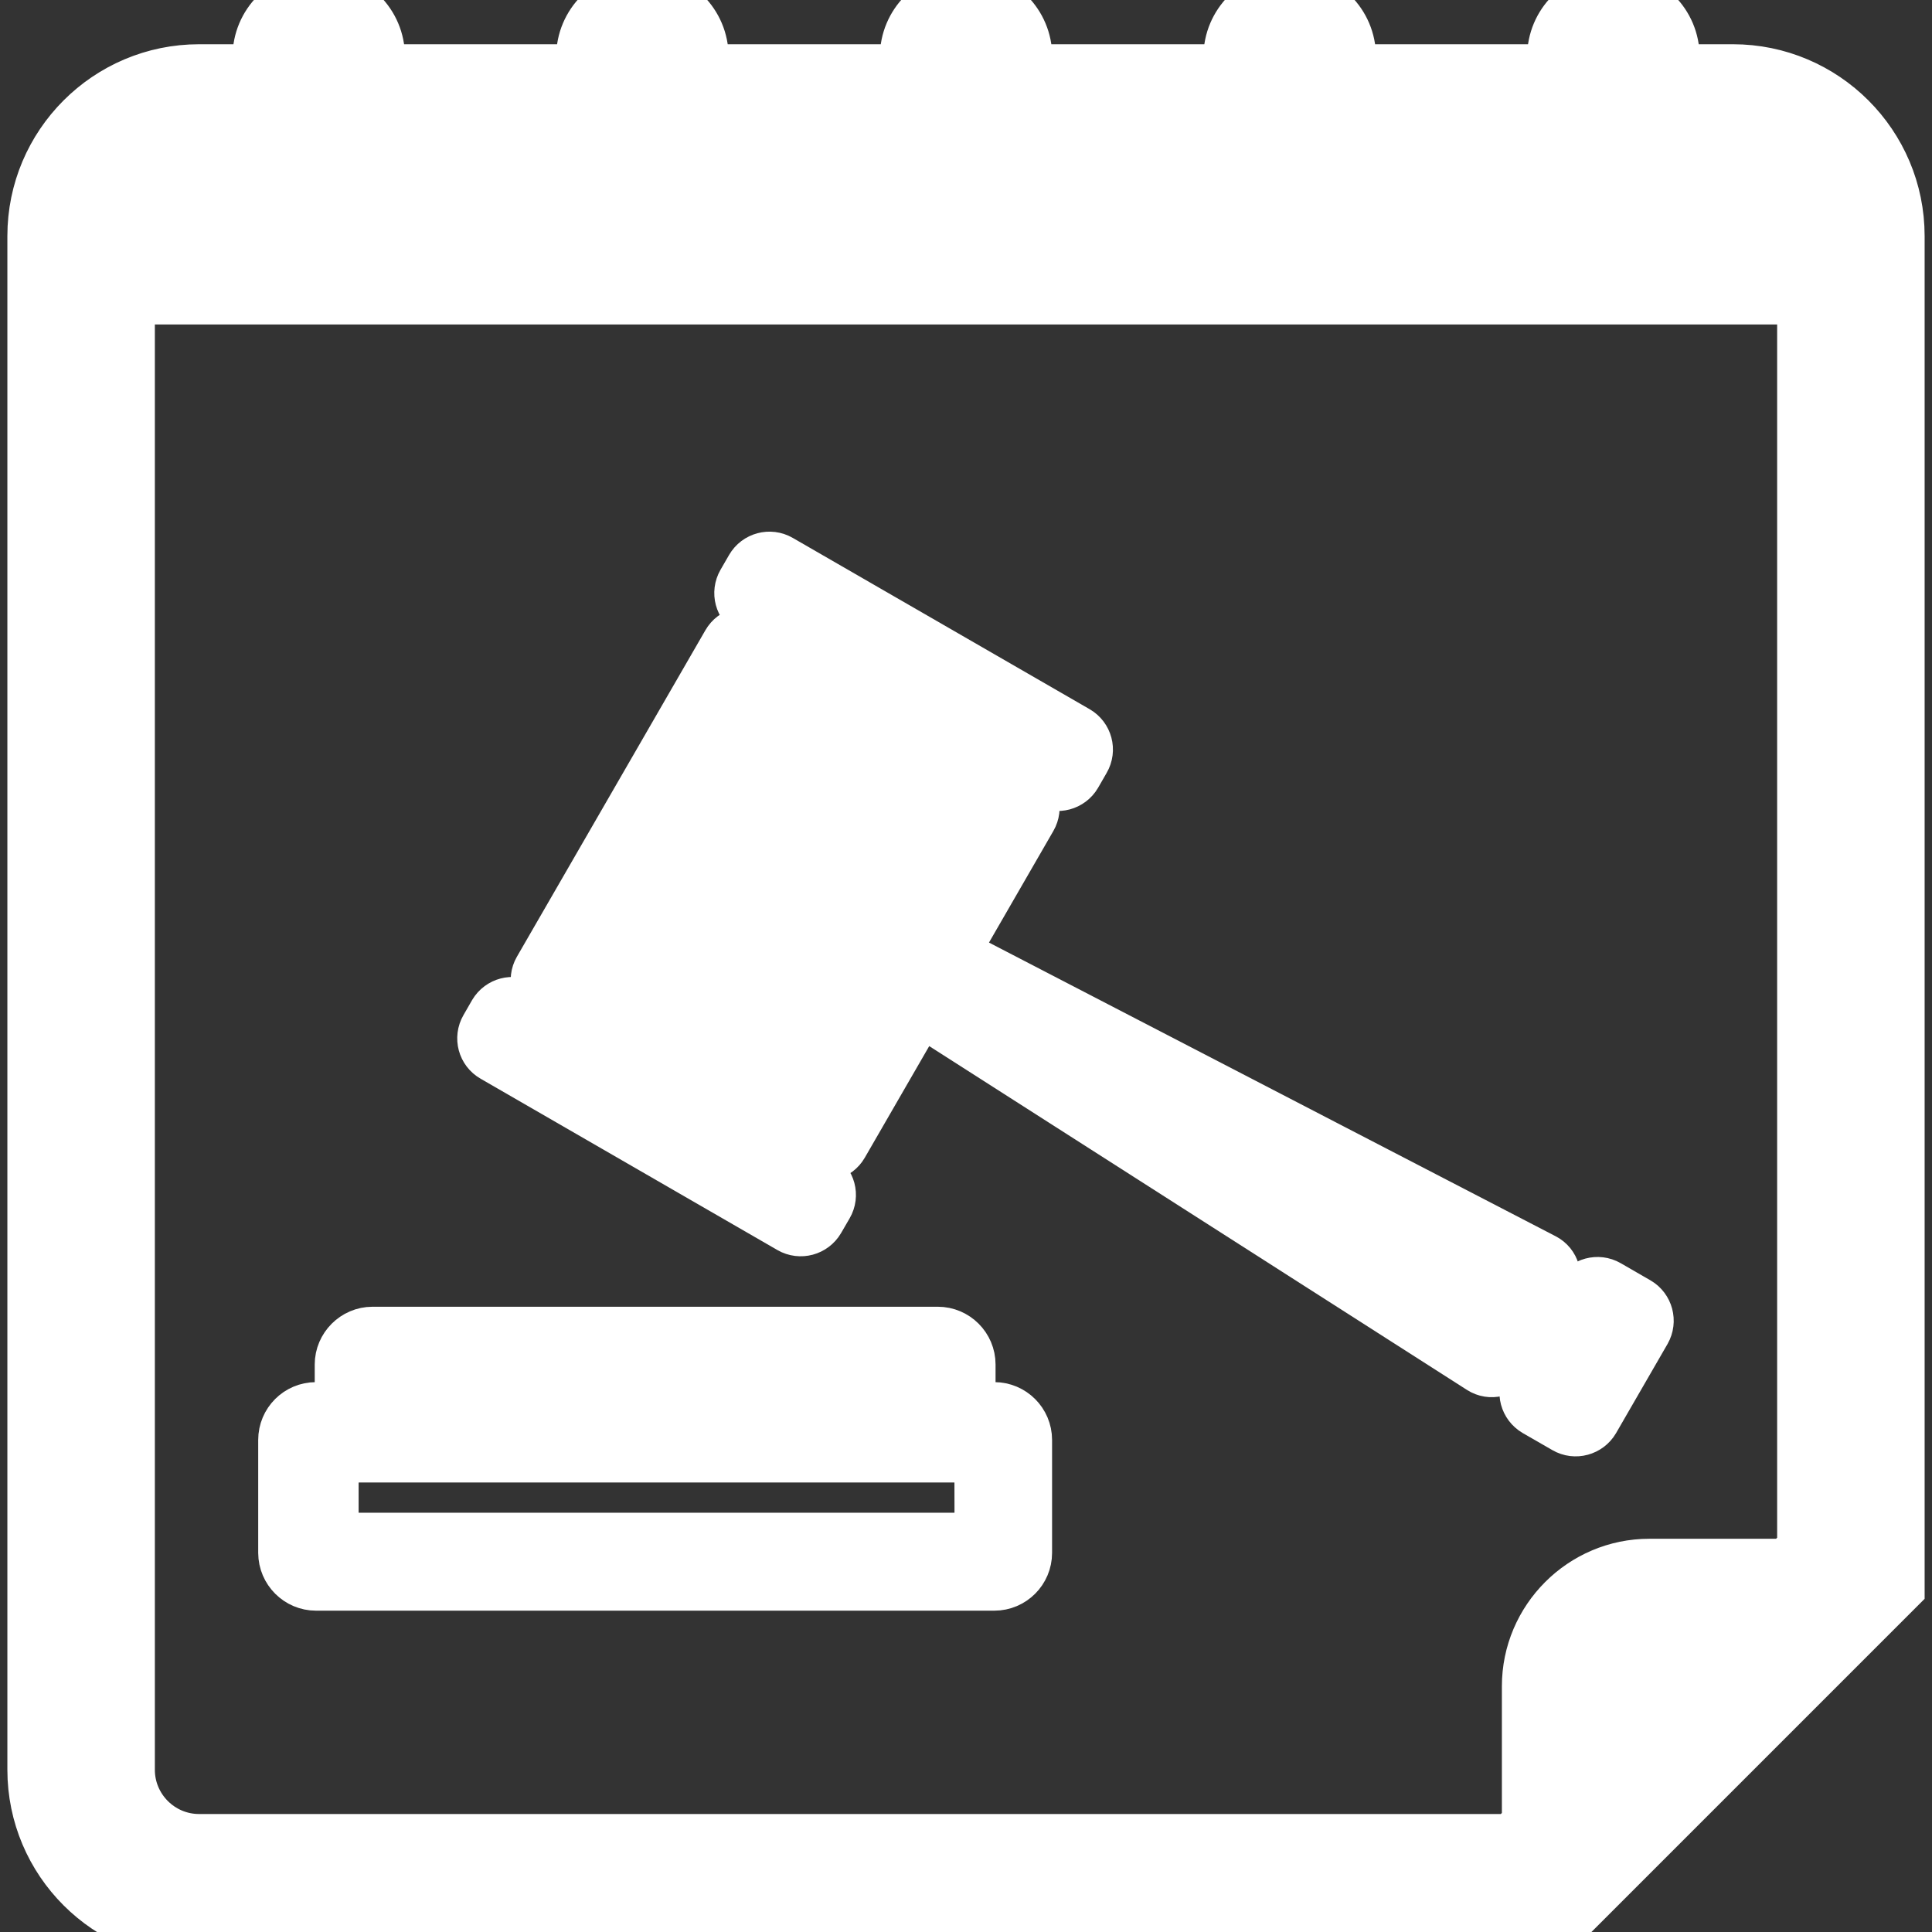 <!DOCTYPE svg PUBLIC "-//W3C//DTD SVG 1.1//EN" "http://www.w3.org/Graphics/SVG/1.1/DTD/svg11.dtd">
<!-- Uploaded to: SVG Repo, www.svgrepo.com, Transformed by: SVG Repo Mixer Tools -->
<svg fill="#ffff" version="1.1" id="Capa_1" xmlns="http://www.w3.org/2000/svg" xmlns:xlink="http://www.w3.org/1999/xlink" width="800px" height="800px" viewBox="0 0 32.75 32.75" xml:space="preserve" stroke="#ffff">
<rect x="0" y="0" width="32.75" height="32.75" fill="#333333" stroke="none"/>
<g id="SVGRepo_bgCarrier" stroke-width="0"/>
<g id="SVGRepo_tracerCarrier" stroke-linecap="round" stroke-linejoin="round"/>
<g id="SVGRepo_iconCarrier"> <g> <g> <path d="M29.375,1.25h-1.123c0.029-0.092,0.059-0.186,0.059-0.288c0-0.53-0.432-0.962-0.963-0.962s-0.961,0.432-0.961,0.962 c0,0.103,0.028,0.196,0.059,0.288h-3.68c0.029-0.092,0.059-0.186,0.059-0.288c0-0.53-0.432-0.962-0.963-0.962 C21.332,0,20.9,0.432,20.9,0.962c0,0.103,0.029,0.196,0.06,0.288h-3.681c0.029-0.092,0.058-0.186,0.058-0.288 c0-0.53-0.43-0.962-0.961-0.962c-0.531,0-0.961,0.432-0.961,0.962c0,0.103,0.028,0.196,0.058,0.288h-3.681 c0.029-0.092,0.059-0.186,0.059-0.288C11.851,0.432,11.42,0,10.89,0c-0.531,0-0.962,0.432-0.962,0.962 c0,0.103,0.028,0.196,0.058,0.288h-3.68c0.03-0.092,0.059-0.186,0.059-0.288C6.365,0.432,5.935,0,5.404,0 C4.873,0,4.442,0.432,4.442,0.962c0,0.103,0.028,0.196,0.058,0.288H3.375c-1.518,0-2.75,1.234-2.75,2.75v26 c0,1.518,1.232,2.75,2.75,2.75H26.27l5.855-5.855V4C32.125,2.484,30.893,1.25,29.375,1.25z M30.625,26.273l-0.311,0.311h-2.355 c-1.102,0-2,0.9-2,2v2.355l-0.311,0.311H3.375c-0.689,0-1.25-0.561-1.25-1.25V5h28.5V26.273z"/> <path d="M17.785,13.209c0.139,0.08,0.316,0.031,0.396-0.105l0.145-0.252c0.082-0.14,0.033-0.317-0.105-0.397l-5.033-2.904 c-0.139-0.08-0.316-0.032-0.396,0.106l-0.145,0.251c-0.08,0.139-0.033,0.316,0.106,0.397L17.785,13.209z"/> <path d="M13.428,20.757c0.139,0.08,0.316,0.032,0.397-0.106l0.145-0.25c0.081-0.139,0.033-0.316-0.106-0.396L8.832,17.1 c-0.139-0.08-0.316-0.033-0.397,0.104L8.29,17.456c-0.081,0.14-0.033,0.317,0.106,0.396L13.428,20.757z"/> <path d="M13.83,19.479c0.138,0.082,0.317,0.033,0.396-0.104l1.354-2.345l9.557,6.11c0.135,0.086,0.309,0.043,0.389-0.096 l0.727-1.258c0.08-0.139,0.029-0.312-0.111-0.385l-10.072-5.22l1.353-2.345c0.08-0.138,0.033-0.317-0.106-0.396l-4.53-2.614 c-0.138-0.08-0.316-0.033-0.396,0.106l-3.196,5.536c-0.079,0.137-0.032,0.316,0.107,0.396L13.83,19.479z"/> <path d="M26.062,23.859l0.502,0.289c0.14,0.082,0.317,0.031,0.397-0.104l0.872-1.51c0.08-0.14,0.032-0.317-0.105-0.397 l-0.504-0.291c-0.138-0.08-0.316-0.031-0.396,0.105l-0.872,1.51C25.876,23.602,25.924,23.777,26.062,23.859z"/> <path d="M5.357,26.803h11.498c0.265,0,0.479-0.216,0.479-0.479v-1.916c0-0.264-0.215-0.479-0.479-0.479h-0.606 c0.077-0.087,0.127-0.197,0.127-0.32V23.13c0-0.263-0.215-0.479-0.479-0.479H6.315c-0.264,0-0.48,0.218-0.48,0.479v0.479 c0,0.123,0.052,0.233,0.128,0.32H5.356c-0.265,0-0.479,0.215-0.479,0.479v1.916C4.878,26.587,5.093,26.803,5.357,26.803z M5.579,25.135c0.001-0.277,0.227-0.505,0.504-0.505h10.091c0.279,0,0.506,0.228,0.505,0.505l0.001,0.504 c-0.001,0.278-0.227,0.504-0.506,0.504H6.083c-0.277,0-0.504-0.226-0.504-0.504V25.135z"/> </g> </g> </g>
</svg>